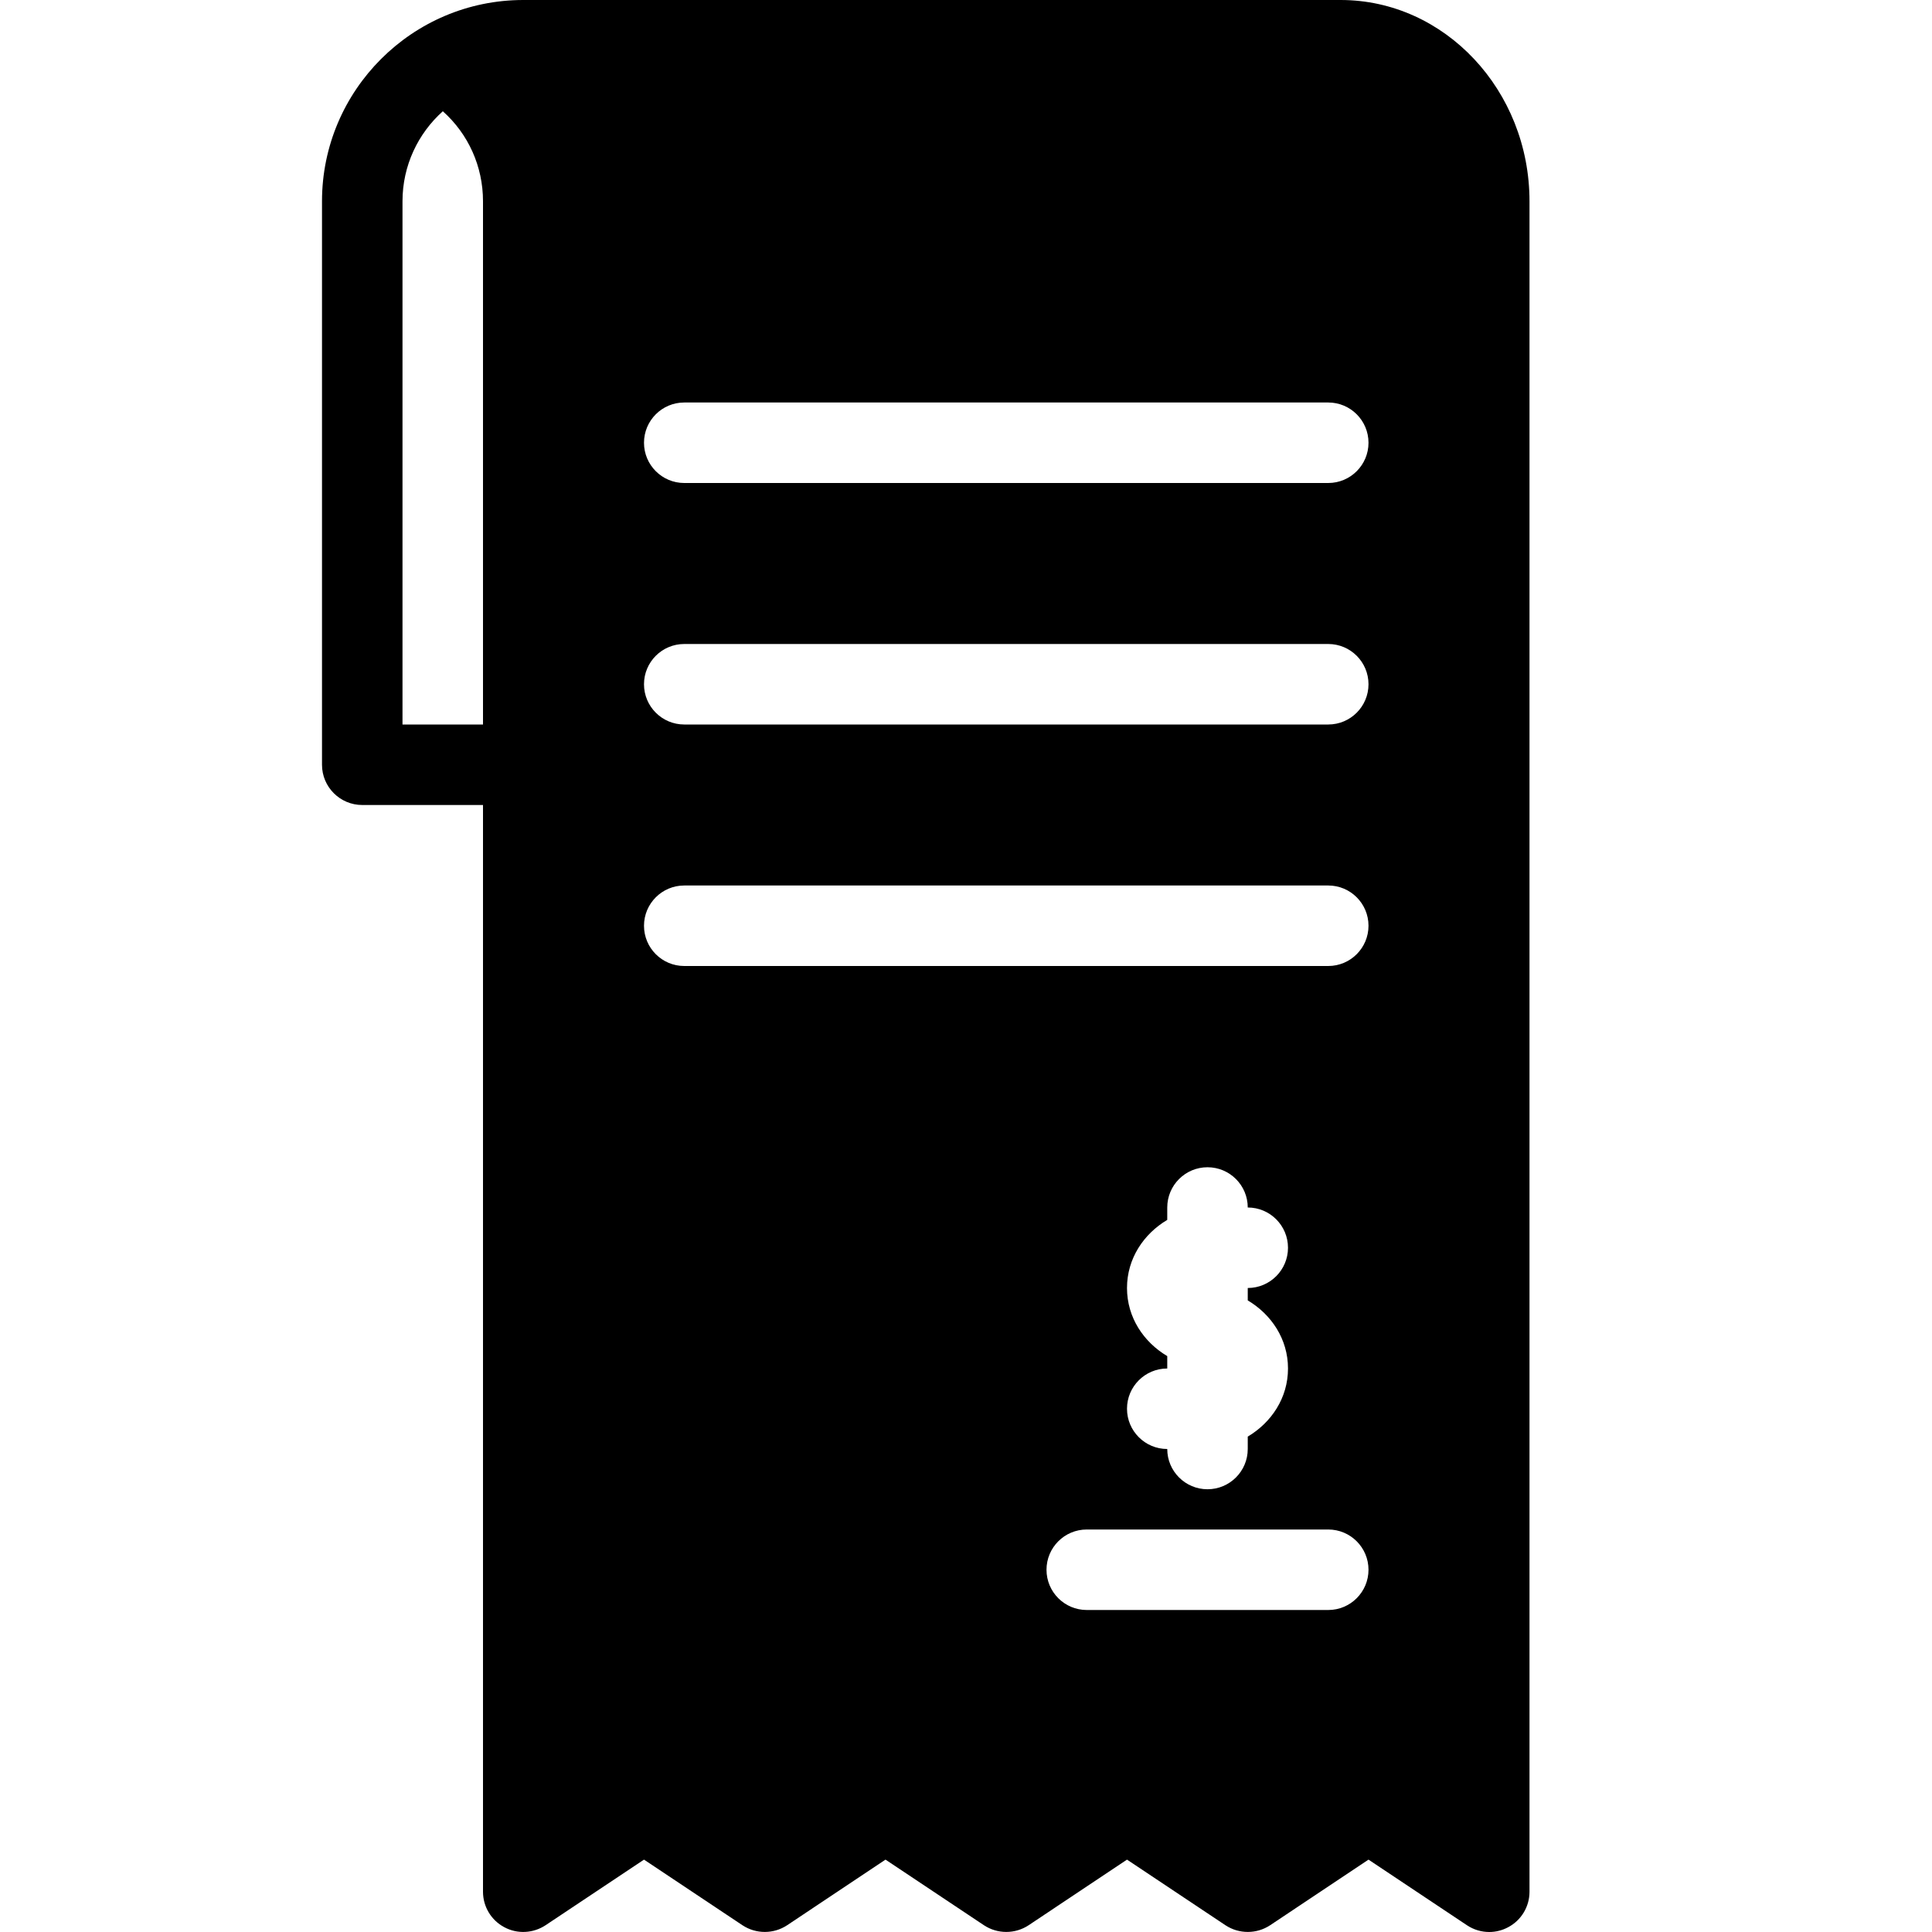 <?xml version="1.0" encoding="iso-8859-1"?>
<!-- Generator: Adobe Illustrator 19.2.1, SVG Export Plug-In . SVG Version: 6.00 Build 0)  -->
<svg version="1.1" xmlns="http://www.w3.org/2000/svg" xmlns:xlink="http://www.w3.org/1999/xlink" x="0px" y="0px"
	 viewBox="0 0 24 24" style="enable-background:new 0 0 24 24;" xml:space="preserve">
<g id="Restaurant_sign_1">
</g>
<g id="Restaurant_Sign_2">
</g>
<g id="Restaurant_Sign_3">
</g>
<g id="Hot_Drink_1">
	<path d="M16.654,0H6.5C5.122,0,4,1.122,4,2.5v7C4,9.776,4.224,10,4.5,10H6v13.5c0,0.185,0.102,0.354,0.264,0.44
		c0.162,0.088,0.36,0.077,0.513-0.024L8,23.101l1.223,0.815c0.168,0.111,0.387,0.111,0.555,0L11,23.101l1.223,0.815
		c0.168,0.111,0.387,0.111,0.555,0L14,23.101l1.223,0.815c0.168,0.111,0.387,0.111,0.555,0L17,23.101l1.223,0.815
		C18.307,23.972,18.403,24,18.5,24c0.081,0,0.162-0.02,0.236-0.06C18.898,23.854,19,23.685,19,23.5v-21C19,1.122,17.947,0,16.654,0z
		 M6,9H5V2.5c0-0.444,0.194-0.843,0.501-1.118C5.817,1.664,6,2.066,6,2.5V9z M16.5,20h-3c-0.276,0-0.5-0.224-0.5-0.5
		s0.224-0.5,0.5-0.5h3c0.276,0,0.5,0.224,0.5,0.5S16.776,20,16.5,20z M14,16c0-0.366,0.207-0.672,0.5-0.846V15
		c0-0.276,0.224-0.5,0.5-0.5s0.5,0.224,0.5,0.5c0.276,0,0.5,0.224,0.5,0.5S15.776,16,15.5,16v0.154C15.793,16.328,16,16.634,16,17
		s-0.207,0.672-0.5,0.846V18c0,0.276-0.224,0.5-0.5,0.5s-0.5-0.224-0.5-0.5c-0.276,0-0.5-0.224-0.5-0.5s0.224-0.5,0.5-0.5v-0.154
		C14.207,16.672,14,16.366,14,16z M16.5,12h-8C8.224,12,8,11.776,8,11.5S8.224,11,8.5,11h8c0.276,0,0.5,0.224,0.5,0.5
		S16.776,12,16.5,12z M16.5,9h-8C8.224,9,8,8.776,8,8.5S8.224,8,8.5,8h8C16.776,8,17,8.224,17,8.5S16.776,9,16.5,9z M16.5,6h-8
		C8.224,6,8,5.776,8,5.5S8.224,5,8.5,5h8C16.776,5,17,5.224,17,5.5S16.776,6,16.5,6z"/>
</g>
<g id="Hot_Drink_2">
</g>
<g id="Cocktail">
</g>
<g id="Shot_Glasses">
</g>
<g id="Chilled_Champagne">
</g>
<g id="Wine">
</g>
<g id="Wine_List">
</g>
<g id="Menu">
</g>
<g id="Menu_2">
</g>
<g id="Salver">
</g>
<g id="Soup">
</g>
<g id="Sushi">
</g>
<g id="Pizza">
</g>
<g id="Pizza_Slice">
</g>
<g id="Fish">
</g>
<g id="Sausage">
</g>
<g id="Course">
</g>
<g id="Dessert">
</g>
<g id="Cutlery">
</g>
<g id="Napkin">
</g>
<g id="Table">
</g>
<g id="Spices">
</g>
<g id="Hot_Sauce">
</g>
<g id="Reserved_1">
</g>
<g id="Reserved_2">
</g>
<g id="Open">
</g>
<g id="Food_Photo">
</g>
<g id="Chef">
</g>
<g id="Bill">
</g>
<g id="Bill_2">
</g>
<g id="Paying_1">
</g>
<g id="Paying_2">
</g>
<g id="Restaurant_Place">
</g>
</svg>
